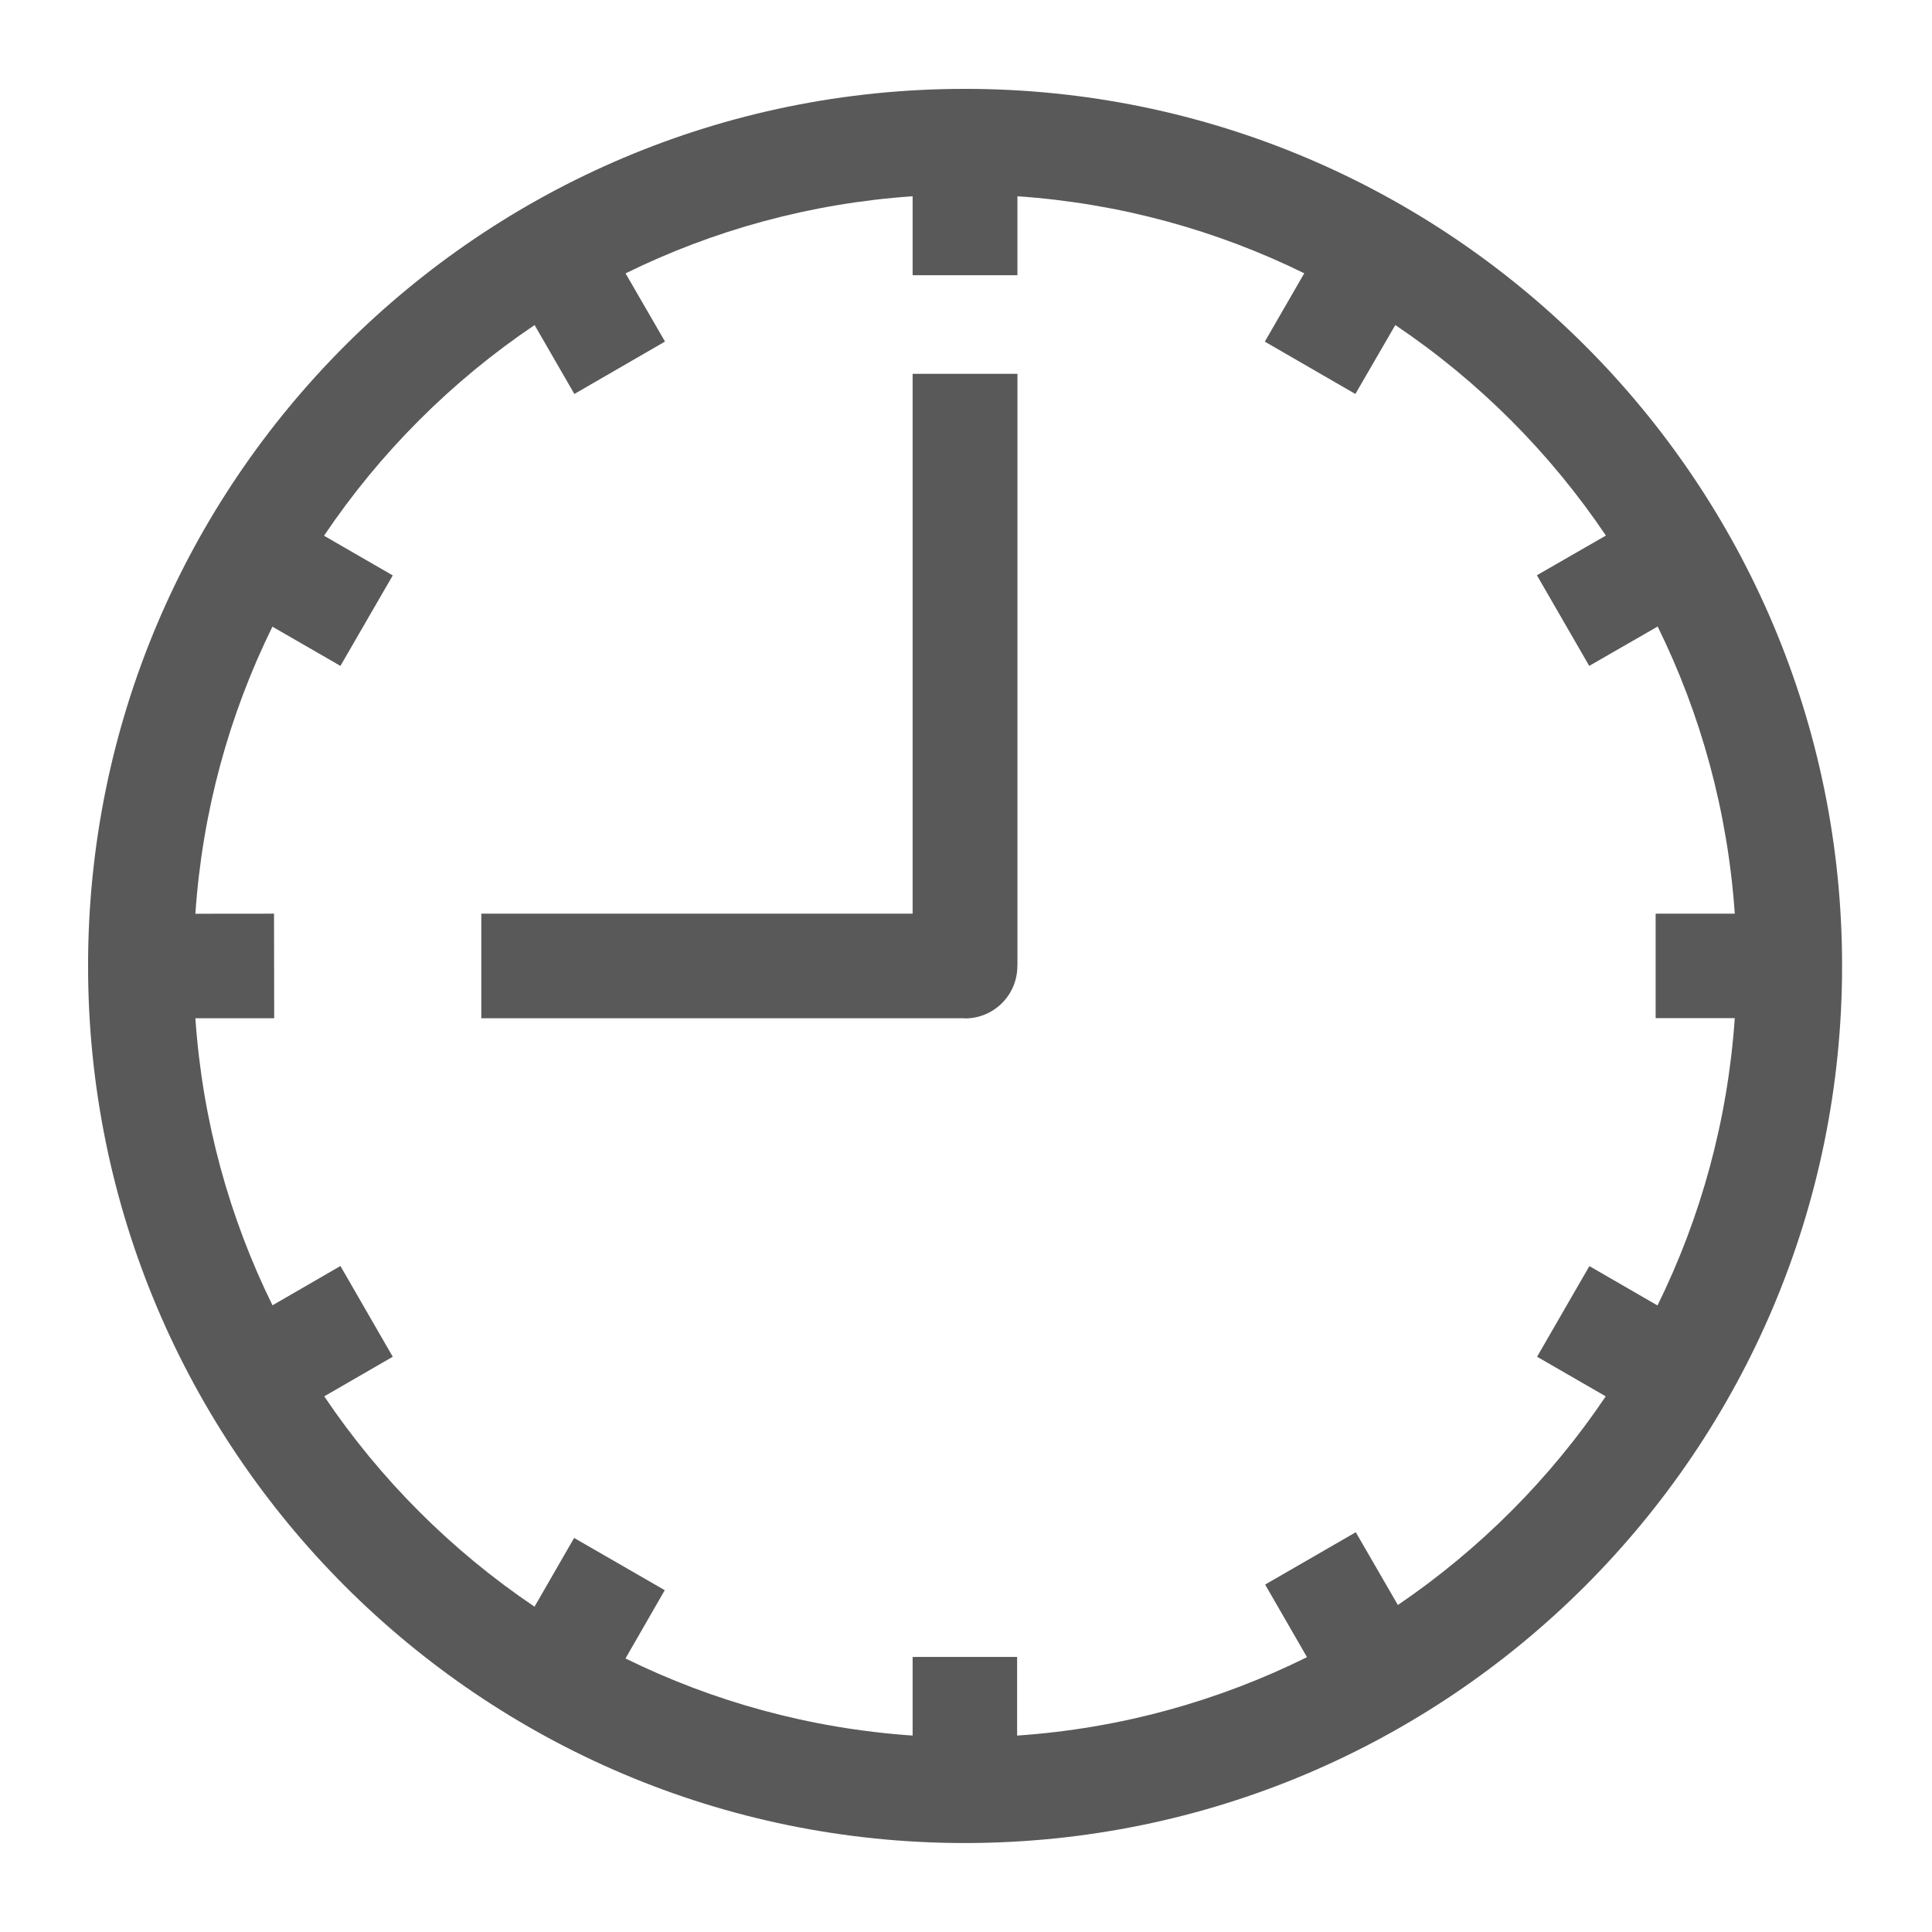 <svg viewBox="0 0 24 24" xmlns="http://www.w3.org/2000/svg">
  <path d="M11.337, 11.35l-5.358, -0l0, 1.299l6.003, -0c0.002, -0 0.004, 0.002 0.007, 0.002c0.358, -0 0.649, -0.291 0.649, -0.651l0.001, -0l0, -7.356l-1.302, -0l0, 6.706Z" style="fill: rgb(89, 89, 89);"/>
  <path d="M17.365, 19.938l-0.523, -0.904l-1.126, 0.65l0.52, 0.902c-1.099, 0.544 -2.313, 0.886 -3.601, 0.974l0, -0.977l-1.298, -0l0, 0.977c-1.275, -0.088 -2.478, -0.422 -3.567, -0.958l0.488, -0.848l-1.126, -0.649l-0.492, 0.854c-1.03, -0.695 -1.919, -1.583 -2.612, -2.613l0.851, -0.492l-0.65, -1.127l-0.844, 0.488c-0.536, -1.089 -0.87, -2.291 -0.958, -3.566l0.979, -0l-0.002, -1.299l-0.977, 0.001c0.087, -1.274 0.421, -2.477 0.957, -3.566l0.845, 0.487l0.65, -1.124l-0.854, -0.493c0.695, -1.032 1.584, -1.922 2.616, -2.617l0.494, 0.856l1.126, -0.651l-0.49, -0.847c1.089, -0.536 2.292, -0.87 3.566, -0.958l0, 0.981l1.302, -0l0, -0.981c1.273, 0.088 2.475, 0.422 3.563, 0.957l-0.49, 0.849l1.125, 0.65l0.496, -0.856c1.032, 0.694 1.921, 1.583 2.616, 2.615l-0.857, 0.493l0.65, 1.126l0.85, -0.489c0.536, 1.089 0.87, 2.292 0.958, 3.567l-0.983, -0l0, 1.298l0.983, -0c-0.088, 1.275 -0.423, 2.479 -0.96, 3.569l-0.846, -0.489l-0.65, 1.126l0.853, 0.492c-0.687, 1.021 -1.565, 1.9 -2.582, 2.592m-5.378, -18.834c-6.017, 0 -10.893, 4.877 -10.893, 10.895c0, 6.014 4.876, 10.896 10.893, 10.896c6.017, -0.003 10.896, -4.881 10.896, -10.897c0, -6.018 -4.881, -10.894 -10.896, -10.894" style="fill: rgb(89, 89, 89);"/>
</svg>
